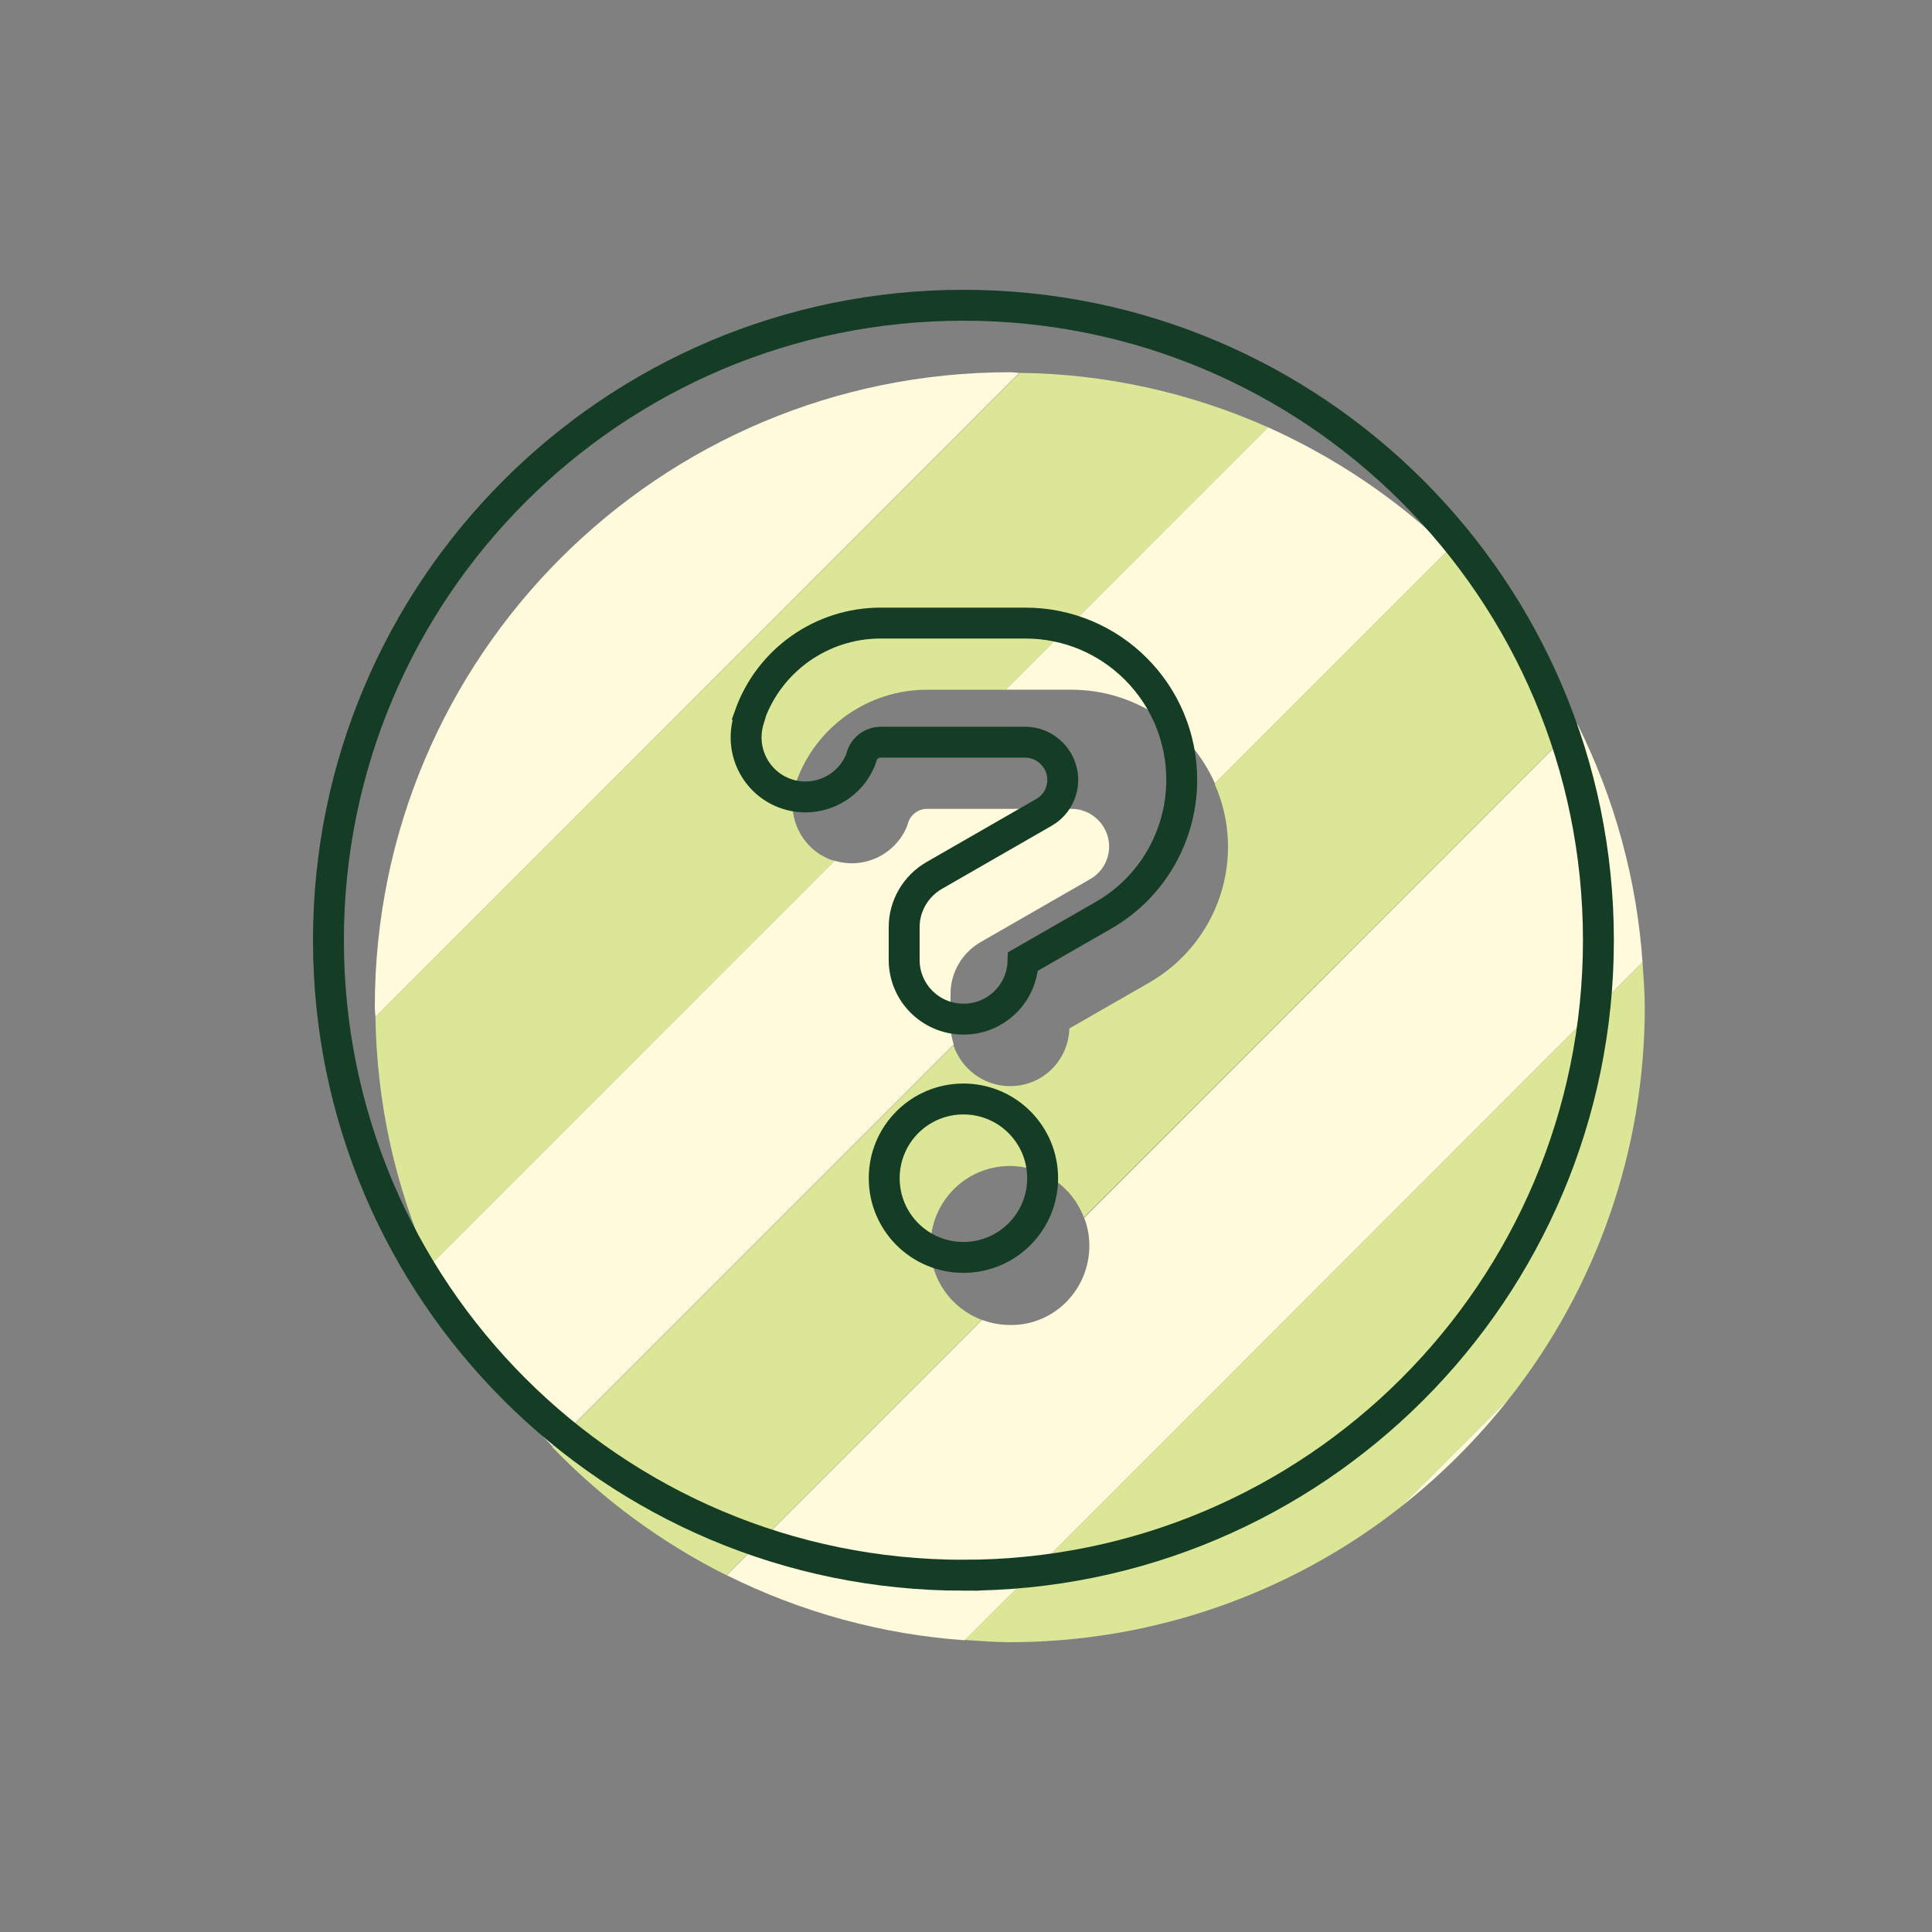 <?xml version="1.0" encoding="UTF-8"?>
<svg id="_レイヤー_1" data-name="レイヤー 1" xmlns="http://www.w3.org/2000/svg" xmlns:xlink="http://www.w3.org/1999/xlink" viewBox="0 0 60 60">
  <rect x="0" y="0" width="60" height="60" fill="#808080" stroke="none"/>
  <defs>
    <style>
      .cls-1 {
        fill: #fefadb;
      }

      .cls-2 {
        fill: #dce697;
      }

      .cls-3 {
        clip-path: url(#clippath);
      }

      .cls-4, .cls-5 {
        fill: none;
      }

      .cls-5 {
        stroke: #153d26;
        stroke-width: .96px;
      }
    </style>
    <clipPath id="clippath">
      <rect class="cls-4" x="9.72" y="9" width="41.36" height="42"/>
    </clipPath>
  </defs>
  <g id="_グループ_1246" data-name="グループ 1246">
    <path id="_パス_2553" data-name="パス 2553" d="m31.66,11.58h0l-10.36,10.36,10.36-10.36Z"/>
    <g id="_グループ_1245" data-name="グループ 1245">
      <g class="cls-3">
        <g id="_グループ_1244" data-name="グループ 1244">
          <path id="_パス_2554" data-name="パス 2554" class="cls-1" d="m11.64,31.28c0,.1.01.2.02.3l9.64-9.64,10.36-10.36c-.1,0-.19-.02-.3-.02-10.89,0-19.72,8.82-19.72,19.71,0,0,0,0,0,0"/>
          <path id="_パス_2555" data-name="パス 2555" class="cls-2" d="m11.66,31.58c.04,2.66.61,5.28,1.7,7.71l12.56-12.56s-.08-.02-.12-.03c-.92-.35-1.4-1.36-1.1-2.3l.03-.1h-.01c.61-1.73,2.24-2.88,4.07-2.88h2.44l8.15-8.15c-2.43-1.08-5.05-1.66-7.71-1.69L11.66,31.58Z"/>
          <path id="_パス_2556" data-name="パス 2556" class="cls-2" d="m11.66,31.58h0l9.64-9.64-9.64,9.64Z"/>
          <path id="_パス_2557" data-name="パス 2557" class="cls-1" d="m29.52,31.9v-1.04c0-.66.36-1.27.93-1.6l3.41-1.96c.56-.32.75-1.03.43-1.59-.21-.36-.59-.59-1.01-.59h-4.49c-.26,0-.49.16-.58.41l-.03.1c-.35.9-1.34,1.38-2.26,1.1l-12.56,12.56c.93,2.08,2.21,3.98,3.79,5.62l12.47-12.47c-.06-.18-.09-.36-.1-.55"/>
          <path id="_パス_2558" data-name="パス 2558" class="cls-1" d="m33.28,21.42c1.93,0,3.67,1.15,4.45,2.91l7.27-7.27c-1.64-1.58-3.55-2.86-5.62-3.79l-8.15,8.15h2.05Z"/>
          <rect id="_長方形_788" data-name="長方形 788" class="cls-1" x="35.3" y="11.59" width="0" height="11.52"/>
          <path id="_パス_2559" data-name="パス 2559" class="cls-1" d="m25.92,26.73l-12.56,12.56h0l12.56-12.56h0"/>
          <path id="_パス_2560" data-name="パス 2560" class="cls-2" d="m28.9,38.68h0c0-1.36,1.09-2.46,2.45-2.47,1.03,0,1.95.64,2.31,1.6l15.32-15.32c-1.01-2.02-2.36-3.86-3.99-5.42l-7.27,7.27c1.01,2.27.13,4.93-2.02,6.17l-2.49,1.43c-.03,1.02-.87,1.82-1.89,1.79-.78-.02-1.46-.53-1.71-1.27l-12.47,12.47c1.57,1.63,3.4,2.98,5.42,3.99l7.93-7.93c-.96-.36-1.6-1.28-1.6-2.3"/>
          <path id="_パス_2561" data-name="パス 2561" class="cls-1" d="m51.01,29.88c-.18-2.57-.87-5.09-2.02-7.39l-15.32,15.33c.11.28.16.57.16.87,0,1.35-1.08,2.46-2.43,2.46-.31,0-.61-.05-.9-.16l-7.93,7.93c2.31,1.15,4.82,1.84,7.39,2.02l21.05-21.06Z"/>
          <path id="_パス_2562" data-name="パス 2562" class="cls-2" d="m31.36,51c4.4,0,8.68-1.48,12.14-4.2l3.38-3.38c2.72-3.46,4.2-7.73,4.2-12.14,0-.47-.04-.94-.07-1.4l-21.05,21.05c.46.03.93.07,1.4.07"/>
          <path id="_パス_2563" data-name="パス 2563" class="cls-1" d="m46.88,43.42l-3.38,3.38c1.26-.99,2.39-2.12,3.38-3.38"/>
          <path id="_パス_2564" data-name="パス 2564" class="cls-1" d="m43.5,46.8l3.38-3.38-3.38,3.38Z"/>
          <path id="_パス_2565" data-name="パス 2565" class="cls-5" d="m29.92,48.92c10.89,0,19.72-8.83,19.72-19.72s-8.83-19.72-19.72-19.72S10.2,18.31,10.2,29.2h0c0,10.89,8.83,19.72,19.72,19.72Zm-6.64-26.7c.61-1.72,2.24-2.87,4.07-2.87h4.49c2.69,0,4.86,2.18,4.86,4.87,0,1.74-.93,3.35-2.44,4.21l-2.49,1.43c-.03,1.02-.88,1.82-1.9,1.79-.99-.03-1.78-.83-1.79-1.82v-1.04c0-.66.36-1.27.93-1.6l3.41-1.96c.56-.32.75-1.03.43-1.59-.21-.36-.59-.59-1.01-.59h-4.49c-.26,0-.49.16-.58.41l-.03.1c-.36.95-1.43,1.43-2.38,1.07-.92-.35-1.4-1.36-1.1-2.3l.03-.1h0Zm4.18,14.37c0-1.36,1.1-2.46,2.46-2.46s2.46,1.1,2.46,2.46-1.1,2.46-2.46,2.46c-1.36,0-2.46-1.1-2.46-2.46Z"/>
        </g>
      </g>
    </g>
  </g>
</svg>